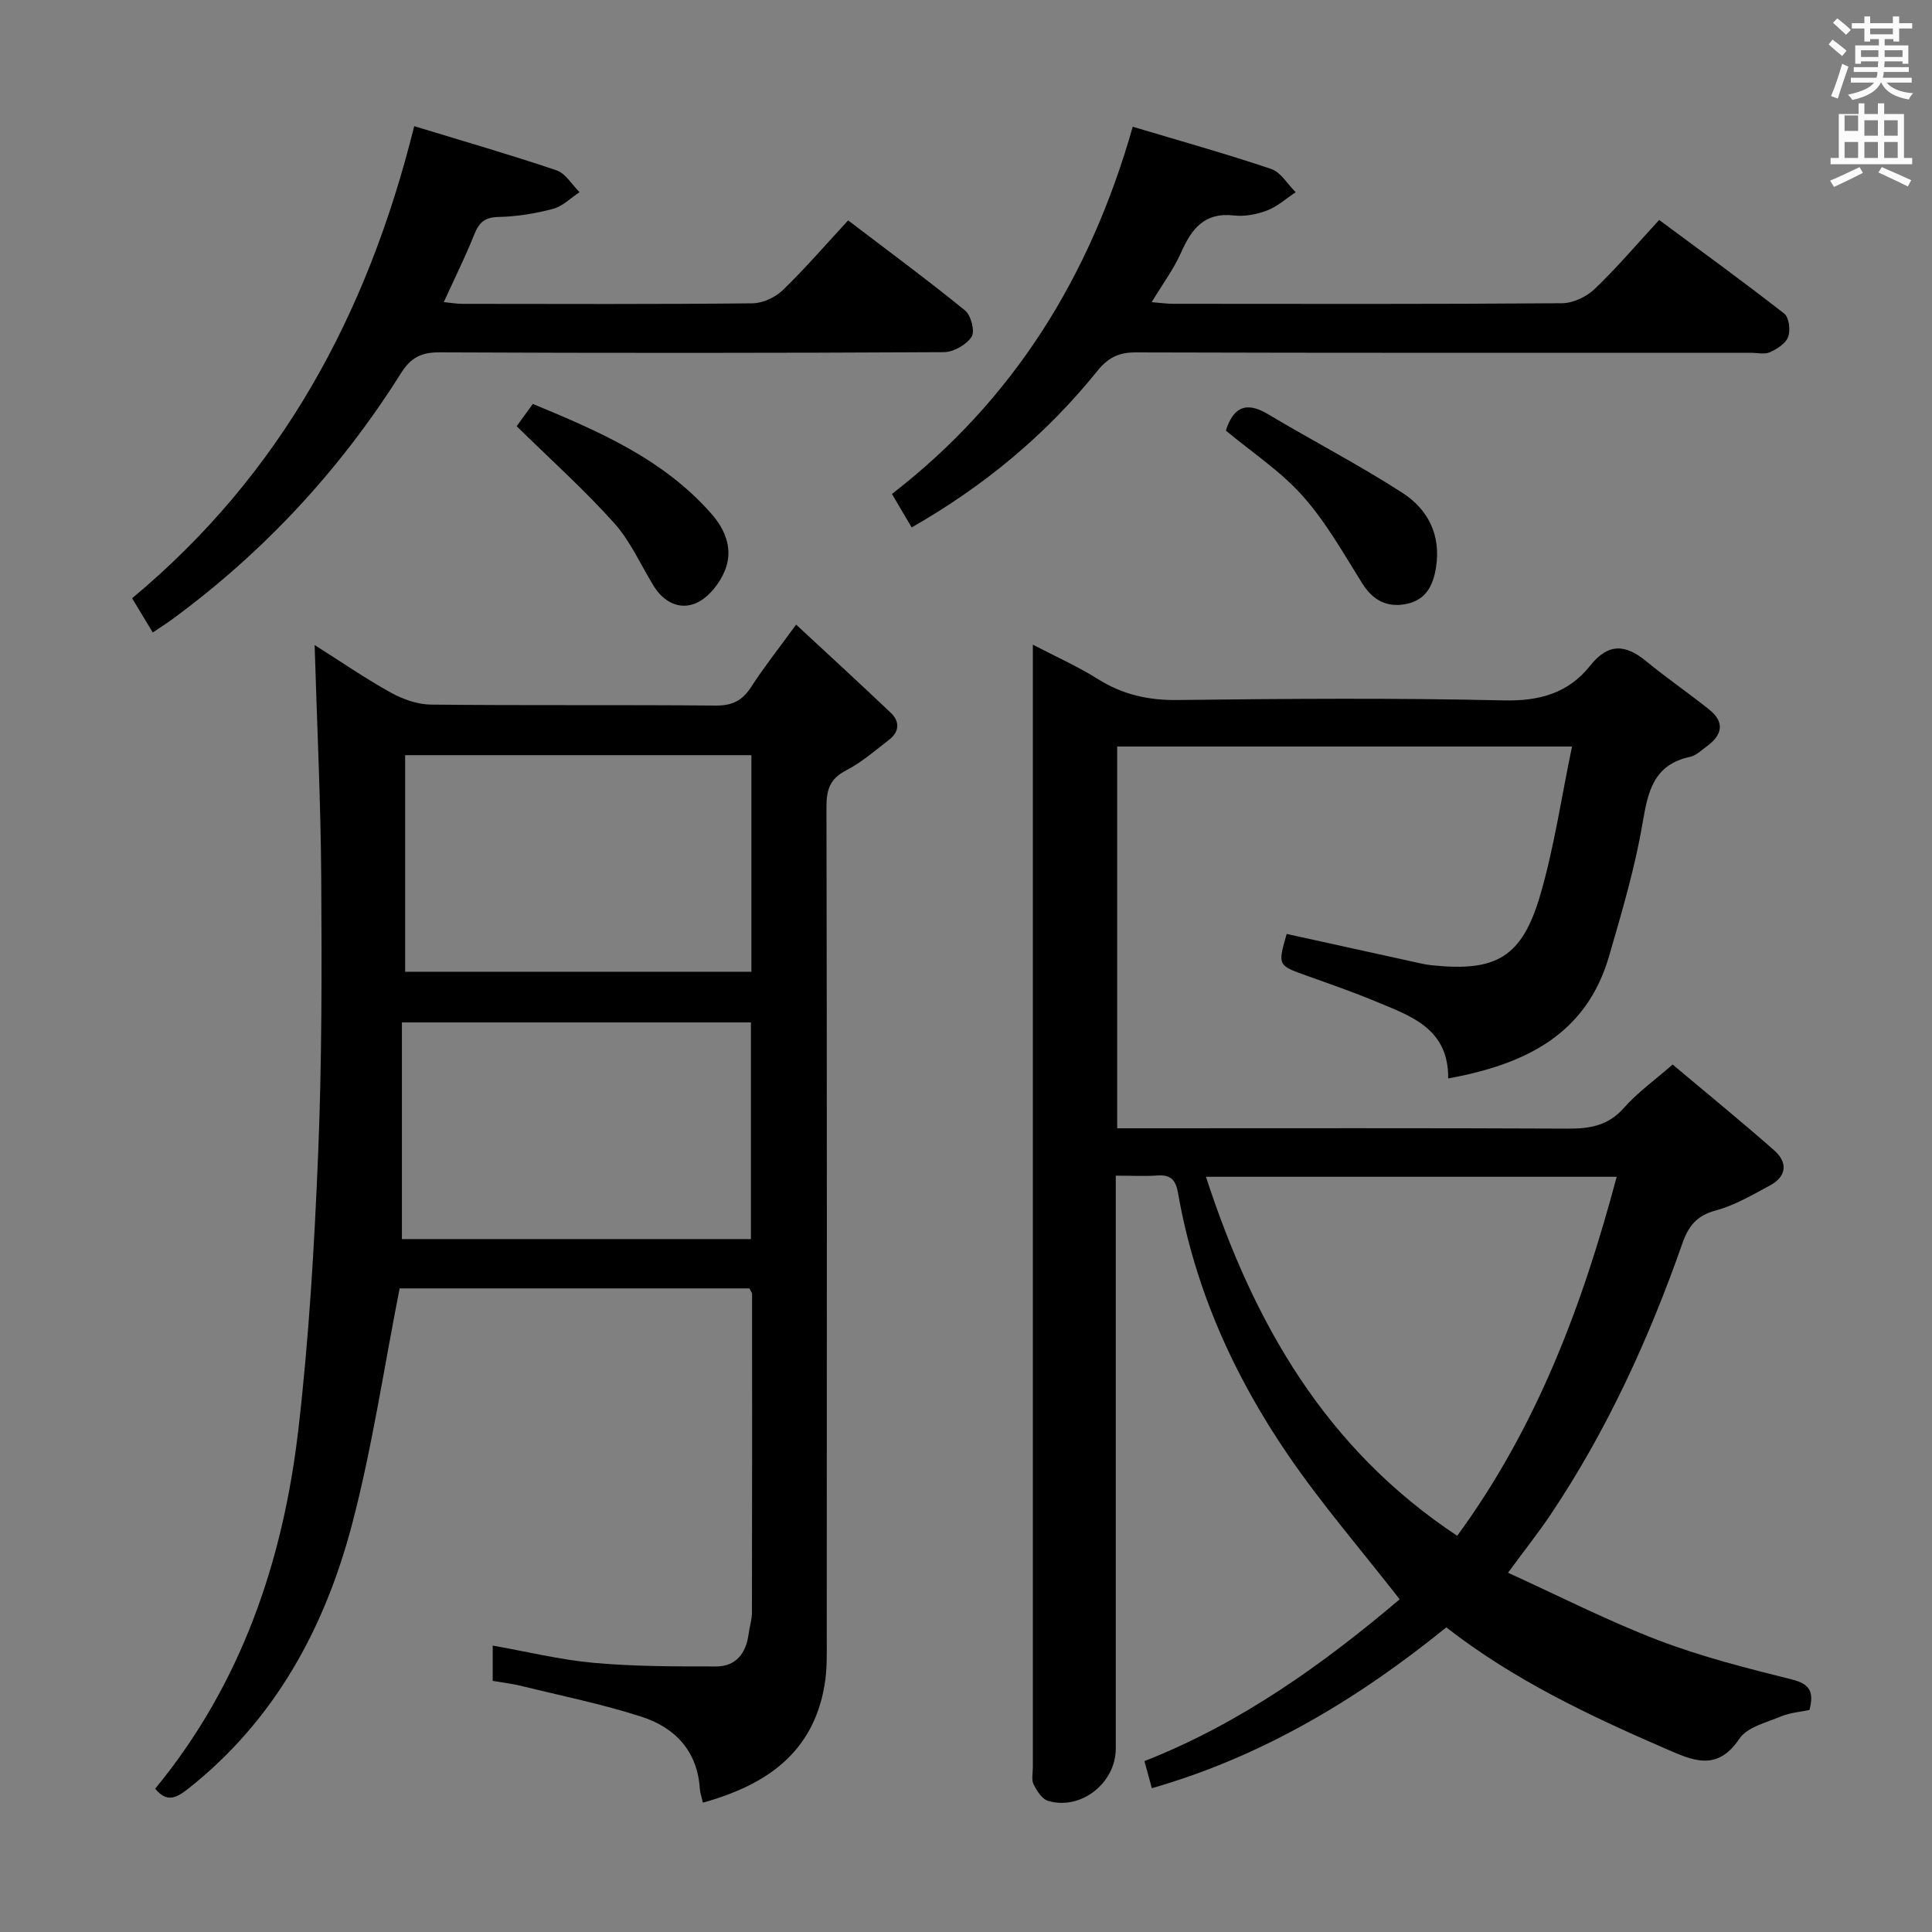 <svg enable-background="new 0 0 400 400" viewBox="0 0 400 400" xmlns="http://www.w3.org/2000/svg"><rect x="0" y="0" width="400" height="400" fill="#808080" stroke="none"/><path d="m378.6 9.2.8-1c.9.7 1.9 1.4 2.9 2.3l-.9 1.1c-1.1-.9-2-1.7-2.8-2.4zm.5 10.7c.9-2.1 1.6-4.3 2.3-6.7.4.2.8.4 1.3.6-.7 2.1-1.5 4.3-2.2 6.6zm.4-15.2.9-.9c1 .8 2 1.6 2.8 2.4l-1 1c-1-.9-1.9-1.8-2.7-2.5zm12.5-1.3h1.2v1.4h2.7v1.1h-2.7v2.7h-1.2v-.5h-1.8v1.3h4.9v3.8h-1.2v-.5h-3.7c0 .4-.1.9-.1 1.2h5.1v1h-5.2c0 .5-.1.9-.2 1.2h6v1h-5.2c1.1 1.3 2.9 2 5.5 2.2-.4.4-.7.8-.9 1.3-2.9-.5-4.8-1.6-5.7-3.5h-.1c-.8 1.7-2.7 2.9-5.9 3.6-.2-.4-.6-.8-.9-1.1 2.8-.6 4.6-1.4 5.4-2.5h-4.8v-1h5.3c.1-.3.2-.7.2-1.2h-4.9v-1h5c0-.4 0-.8.1-1.2h-3.6v.5h-1.2v-3.8h4.9v-1.3h-1.8v.5h-1.2v-2.7h-2.6v-1.1h2.6v-1.4h1.2v1.4h4.7v-1.4zm-6.7 8.4h3.6c0-.4 0-.9 0-1.4h-3.6zm1.9-4.7h4.7v-1.2h-4.7zm6.7 3.3h-3.7v1.4h3.7z" fill="#fafbfa"/><path d="m384.7 21.4h1.3v2.2h2.8v-2.2h1.3v2.2h4.1v9.1h1.7v1.3h-16.9v-1.3h1.7v-9.1h4.1v-2.2zm.3 13.2.7 1.2c-1.8.9-3.8 1.9-6 2.9-.2-.4-.5-.8-.8-1.3 2.4-1 4.4-2 6.1-2.8zm-3.1-7.5h2.8v-3.2h-2.8v4.2zm0 5.6h2.8v-3.3h-2.8zm4.1-4.6h2.8v-3.2h-2.8zm0 4.6h2.8v-3.3h-2.8zm3.6 1.9c2.1.9 4.1 1.8 6.1 2.7l-.7 1.3c-2.2-1.1-4.2-2-6.1-2.9zm3.3-9.7h-2.8v3.2h2.8zm-2.8 7.8h2.8v-3.3h-2.8z" fill="#fafbfa"/><g fill="#010000"><path d="m312.22 325.62c10.55 4.8 20.59 9.94 31.06 13.95 8.95 3.43 18.33 5.8 27.65 8.13 3.66.91 4.72 2.43 3.7 6.33-1.8.39-3.96.54-5.87 1.33-3.04 1.27-7.02 2.21-8.63 4.61-4.63 6.91-9.66 4.52-15.24 2.1-15.88-6.89-31.49-14.26-45.45-25.14-18.25 14.79-38.01 26.71-60.96 33.3-.51-1.85-.93-3.4-1.54-5.61 20.04-7.86 37.18-20.22 52.85-33.5-7.99-10.26-16.13-19.67-23.11-29.88-11.26-16.46-19.34-34.47-22.79-54.29-.46-2.64-1.51-3.77-4.23-3.58-2.63.19-5.28.04-8.65.04v6.13 112.47c0 7.15-7.22 12.86-14.03 10.84-1.25-.37-2.32-2.09-2.99-3.43-.47-.94-.15-2.29-.15-3.45 0-75.81 0-151.62 0-227.44 0-1.32 0-2.65 0-5.06 4.93 2.57 9.39 4.55 13.48 7.13 5.12 3.22 10.43 4.41 16.5 4.33 22.49-.27 44.99-.44 67.48.08 7.44.17 13.4-1.49 17.93-7.19 3.74-4.71 7.3-4.46 11.6-.92 4.23 3.48 8.76 6.58 13.04 10 3.37 2.7 2.64 5.36-.57 7.68-1.08.78-2.14 1.85-3.36 2.11-7.58 1.61-8.75 7.15-9.87 13.76-1.58 9.29-4.29 18.41-6.92 27.48-4.71 16.27-17.34 22.43-33.32 25.35.11-10.47-7.91-12.98-15.25-16.04-4.59-1.91-9.31-3.54-14-5.22-6.05-2.16-6.06-2.12-4.19-8.66 9.2 2.03 18.39 4.05 27.59 6.07.81.18 1.63.33 2.46.42 13.39 1.39 18.71-1.64 22.5-14.7 2.84-9.79 4.32-19.98 6.53-30.59-32.15 0-63.01 0-94.17 0v79.04h5.91c29.16 0 58.32-.07 87.48.07 4.56.02 8.3-.64 11.53-4.3 2.82-3.2 6.39-5.74 10.08-8.97 7.1 5.97 14.16 11.73 21.01 17.75 2.86 2.51 2.64 5.39-.85 7.28-3.65 1.97-7.33 4.14-11.28 5.2-3.92 1.05-5.62 3.25-6.86 6.8-6.96 19.83-15.65 38.83-27.4 56.33-2.51 3.7-5.29 7.21-8.7 11.86zm-62.54-81.98c9.92 30.45 24.8 56.31 52.02 74.33 16.54-22.61 25.91-47.68 33.02-74.33-28.55 0-56.29 0-85.04 0z"/><path d="m155.17 266.75c-24.42 0-48.98 0-72.43 0-3.28 16.62-5.67 32.9-9.82 48.72-5.67 21.62-16.04 40.76-34.09 54.97-2.5 1.97-4.41 2.69-6.7-.11 17.78-21.6 26.47-47.03 29.64-74.35 2.2-18.96 3.32-38.08 4.1-57.16.78-18.96.76-37.95.64-56.93-.1-15.79-.87-31.57-1.37-48.34 5.54 3.5 10.52 6.94 15.78 9.85 2.48 1.37 5.5 2.45 8.28 2.48 19.66.21 39.32.02 58.99.2 3.42.03 5.51-1.04 7.33-3.85 2.59-4.02 5.57-7.78 9.31-12.91 6.89 6.4 13.31 12.28 19.62 18.28 1.88 1.79 1.75 3.92-.35 5.54-2.89 2.24-5.71 4.7-8.92 6.36-3.35 1.73-4.08 4-4.07 7.55.11 57.15.09 114.31.06 171.46 0 3.49.12 7.04-.47 10.45-2.4 13.99-12.07 20.62-25.17 24.26-.26-1.12-.58-1.99-.64-2.88-.5-7.85-5.17-12.69-12.1-14.92-8.17-2.63-16.64-4.34-25-6.4-1.77-.43-3.59-.63-5.78-1.01 0-2.26 0-4.47 0-7.31 7.09 1.25 13.98 2.95 20.96 3.58 8.39.75 16.86.75 25.3.74 4.1 0 6.2-2.72 6.72-6.71.19-1.48.68-2.94.69-4.42.05-21.99.04-43.98.03-65.97-.01-.27-.26-.56-.54-1.17zm-71.96-55.07v44.86h72.26c0-15.13 0-29.87 0-44.86-23.95 0-47.56 0-72.26 0zm72.36-55.33c-24.08 0-47.91 0-71.69 0v44.84h71.69c0-15.14 0-29.89 0-44.84z"/><path d="m85.76 26.12c10.25 3.13 19.93 5.92 29.47 9.15 1.88.64 3.19 2.97 4.76 4.52-1.82 1.19-3.49 2.92-5.48 3.45-3.66.97-7.49 1.6-11.27 1.68-2.85.06-4.05 1.11-5.04 3.6-1.83 4.6-4.05 9.05-6.32 14.03 1.52.15 2.74.36 3.95.36 19.98.02 39.97.1 59.95-.11 2.14-.02 4.74-1.23 6.3-2.74 4.64-4.49 8.88-9.41 13.52-14.43 8.21 6.26 16.36 12.27 24.21 18.65 1.23 1 2.08 4.35 1.35 5.45-1.09 1.65-3.74 3.17-5.73 3.18-34.81.19-69.61.2-104.42.04-3.8-.02-5.98 1.11-7.98 4.3-12.53 19.92-28.28 36.92-47.25 50.88-1.19.88-2.45 1.67-4.15 2.82-1.41-2.33-2.72-4.51-4.28-7.09 30.69-25.52 48.67-58.52 58.41-97.74z"/><path d="m188.75 109.2c-1.43-2.43-2.6-4.42-4.08-6.93 25.07-19.39 41.01-44.88 49.85-76.03 9.75 2.92 19.29 5.58 28.66 8.74 2.01.68 3.4 3.17 5.08 4.82-1.96 1.29-3.78 2.96-5.93 3.78-2.12.81-4.62 1.28-6.85 1.03-6.12-.7-8.77 2.76-10.95 7.67-1.52 3.44-3.83 6.53-6.09 10.28 1.77.14 3.15.34 4.53.34 26.82.02 53.63.09 80.45-.12 2.28-.02 5.04-1.33 6.73-2.94 4.56-4.35 8.65-9.18 13.36-14.3 8.76 6.49 17.45 12.79 25.91 19.4.99.77 1.3 3.44.8 4.81-.5 1.36-2.29 2.5-3.77 3.17-1.11.5-2.62.12-3.95.12-42.47 0-84.94.05-127.42-.08-3.56-.01-5.72 1.16-7.9 3.86-10.56 13.1-23.25 23.7-38.43 32.38z"/><path d="m106.97 88.24c.79-1.08 1.93-2.66 3.35-4.61 13.65 5.66 26.97 11.37 36.95 22.72 3.11 3.54 4.55 7.61 2.77 11.88-1.08 2.6-3.31 5.43-5.77 6.57-3.4 1.58-6.81-.04-8.92-3.46-2.7-4.38-4.81-9.28-8.19-13.04-6.15-6.87-13.06-13.06-20.19-20.06z"/><path d="m253.8 89.15c1.43-4.47 3.89-6.29 8.67-3.43 9.24 5.51 18.82 10.48 27.86 16.3 5.28 3.4 8.05 8.69 6.98 15.46-.6 3.82-2.12 6.72-6.09 7.55-4.02.83-6.96-.7-9.2-4.28-3.87-6.17-7.49-12.66-12.3-18.05-4.58-5.15-10.53-9.06-15.92-13.55z"/></g></svg>